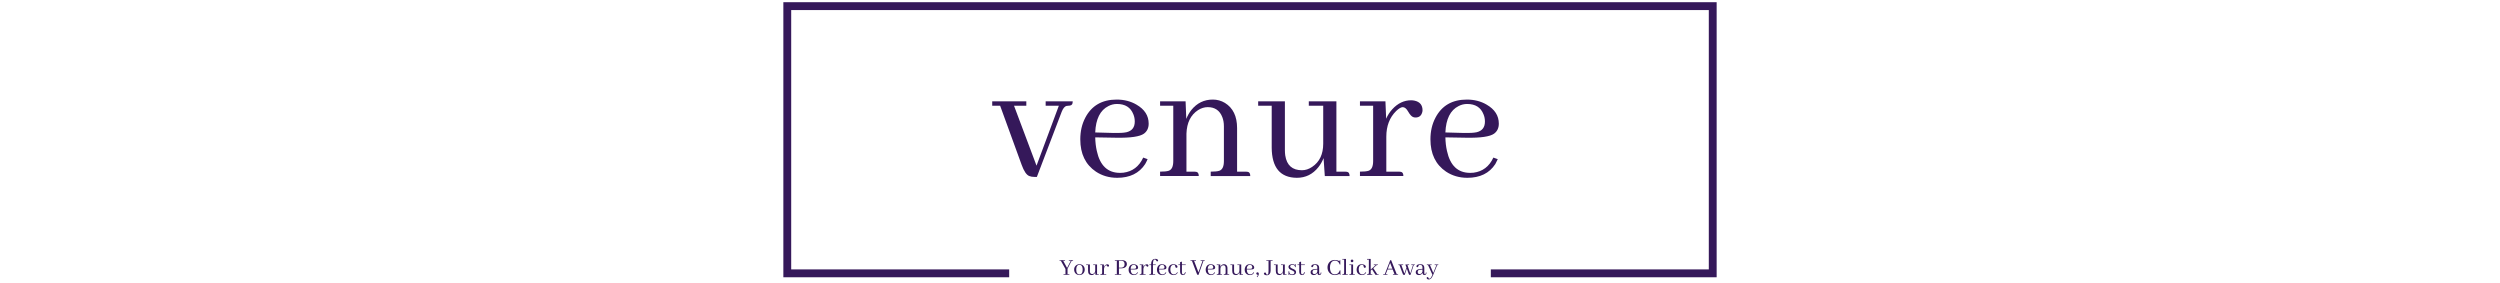 <svg xmlns="http://www.w3.org/2000/svg" version="1.1" xmlns:xlink="http://www.w3.org/1999/xlink" width="1500" height="170" viewBox="0 0 1500 170"><svg xml:space="preserve" width="1500" height="170" data-version="2" data-id="lg_tSKv9MpWfJtyFKq9UY" viewBox="0 0 571 170" x="0" y="0"><rect width="100%" height="100%" fill="transparent"></rect><path fill="#35185a" d="M151.29 63.443v-2.64h-20.46v2.64h4.75l12.86 35.33q2.11 5.9 4.64 6.85 1.27.53 3.17.53h1.37l14.87-39.02q1.27-3.27 3.06-3.59.53-.1.95-.1 2.32 0 2.53-1.59.1-.52.1-1.05h-16.24v2.64h7.91l-13.39 35.96-13.5-35.96Z"></path><rect width="48.3" height="45.35" x="-24.15" y="-22.68" fill="none" rx="0" ry="0" transform="translate(155.48 83.98)"></rect><path fill="#35185a" d="M205.71 62.383q7.39 0 9.81 6.22.84 2.01.84 4.33 0 5.27-5.06 6.43-2.63.53-7.49.42l-11.18-.31q.53-12.13 7.91-15.82 2.43-1.27 5.17-1.27m18.35 33.12-2.63-.95q-3.69 8.01-11.92 9.07-1.06.1-2 .1-11.08 0-13.93-13.18-.84-3.69-.95-8.12l12.66.21q12.87.21 16.56-2.43 2.85-2.1 2.85-6.01 0-7.17-7.28-11.39-5.17-3.06-11.92-3.06-13.18 0-18.88 10.97-2.95 5.7-2.95 12.87 0 13.08 9.39 19.41 5.59 3.69 12.76 3.69 11.39 0 16.77-8.23.84-1.48 1.47-2.95"></path><rect width="41.03" height="46.94" x="-20.52" y="-23.47" fill="none" rx="0" ry="0" transform="translate(204.69 83.71)"></rect><path fill="#35185a" d="M252.12 102.993h-4.75v-22.79q.32-9.8 6.96-14.13 2.85-1.79 5.8-1.79 6.44 0 8.76 6.01.95 2.43.95 5.49v20.88q0 4.85-2.74 5.8-1.59.53-5.17.53v2.63h23.73q0-2.32-1.58-2.53-.43-.1-1.06-.1h-5.27v-26.16q0-10.55-7.28-15.08-3.37-2.01-7.28-2.01-7.8 0-12.86 6.23-1.9 2.42-3.06 5.38l-.42-10.55h-15.3v2.64h7.91v33.22q0 4.85-2.74 5.8-1.58.53-5.17.53v2.63h23.21q0-2.32-1.59-2.53-.42-.1-1.05-.1"></path><rect width="54.11" height="45.88" x="-27.05" y="-22.94" fill="none" rx="0" ry="0" transform="translate(259.1 83.18)"></rect><path fill="#35185a" d="M342.61 102.993h-5.27v-42.19h-16.56v2.64h8.65v22.78q0 9.49-6.65 13.92-2.95 2-6.11 2-8.65 0-10.02-8.86-.21-1.47-.21-3.16v-29.32H290.4v2.64h8.12v25.1q.11 18.03 15.09 18.14 7.91 0 12.97-6.44 1.9-2.42 3.06-5.38l.74 10.76h14.87q0-2.32-1.58-2.53-.43-.1-1.06-.1"></path><rect width="54.85" height="45.88" x="-27.43" y="-22.94" fill="none" rx="0" ry="0" transform="translate(318.32 84.24)"></rect><path fill="#35185a" d="M374.88 102.993h-7.59v-20.99q0-9.6 5.91-15.4 2.32-2.22 3.9-2.32 1.79 0 3.27 2.64 1.69 2.95 3.16 3.37.64.21 1.27.21 3.16 0 4.01-3.06.21-.63.21-1.26 0-4.75-4.85-5.8-1.06-.21-2.01-.21-6.33 0-11.28 5.37-2.32 2.54-3.69 5.7l-.43-10.44h-15.29v2.64h7.91v33.22q0 4.85-2.74 5.8-1.58.53-5.17.53v2.63h26.05q0-2.32-1.58-2.53-.42-.1-1.06-.1"></path><rect width="37.55" height="45.45" x="-18.77" y="-22.73" fill="none" rx="0" ry="0" transform="translate(370.75 83.4)"></rect><path fill="#35185a" d="M415.81 62.383q7.38 0 9.8 6.22.85 2.01.85 4.33 0 5.27-5.06 6.43-2.64.53-7.49.42l-11.18-.31q.53-12.13 7.91-15.82 2.42-1.27 5.17-1.27m18.35 33.12-2.64-.95q-3.69 8.01-11.92 9.07-1.05.1-2 .1-11.08 0-13.92-13.18-.85-3.69-.95-8.12l12.65.21q12.87.21 16.56-2.43 2.85-2.1 2.85-6.01 0-7.17-7.28-11.39-5.16-3.06-11.91-3.06-13.19 0-18.88 10.97-2.96 5.7-2.96 12.87 0 13.08 9.39 19.41 5.59 3.69 12.76 3.69 11.39 0 16.77-8.23.84-1.48 1.48-2.95"></path><rect width="41.03" height="46.94" x="-20.52" y="-23.47" fill="none" rx="0" ry="0" transform="translate(414.77 83.71)"></rect><path fill="#35185a" d="M177.19 164.893q0-.32-.23-.36-.08-.02-.15-.02h-.79v-3.26l2.21-4.36q.34-.39.79-.41.33 0 .37-.23.01-.07.01-.15h-2.6v.38h1.17l-2.23 4.27-2.33-4.27h1.12v-.38h-3.31v.38h.8l2.76 4.91v3.12h-1.18v.38Z"></path><rect width="8.18" height="8.79" x="-4.09" y="-4.39" fill="none" rx="0" ry="0" transform="translate(175.81 161)"></rect><path fill="#35185a" d="M181.24 161.773q0-2.27 1.24-2.77.32-.11.67-.11 1.63 0 1.89 2.05.05.35.05.77 0 2.47-1.35 2.89-.26.07-.54.07-1.48 0-1.86-1.75-.1-.52-.1-1.15m1.96-3.25q-1.41 0-2.35.97-.86.89-.86 2.22 0 1.85 1.35 2.77.82.56 1.81.56 1.41 0 2.33-1 .85-.9.85-2.27 0-1.84-1.36-2.74-.8-.51-1.77-.51"></path><rect width="6.34" height="6.52" x="-3.17" y="-3.26" fill="none" rx="0" ry="0" transform="translate(183.66 162.28)"></rect><path fill="#35185a" d="M194.46 164.533h-.73v-5.86h-2.3v.36h1.2v3.17q0 1.32-.92 1.93-.41.28-.85.28-1.2 0-1.39-1.23-.03-.21-.03-.44v-4.07h-2.23v.36h1.13v3.49q.01 2.5 2.09 2.52 1.1 0 1.81-.89.26-.34.42-.75l.1 1.49h2.07q0-.32-.22-.35-.06-.01-.15-.01"></path><rect width="7.62" height="6.37" x="-3.81" y="-3.19" fill="none" rx="0" ry="0" transform="translate(191.52 162.36)"></rect><path fill="#35185a" d="M198.95 164.533h-1.06v-2.92q0-1.33.82-2.14.32-.3.54-.32.25 0 .46.37.23.41.44.47.08.02.17.02.44 0 .56-.42.03-.09.03-.18 0-.65-.68-.8-.14-.03-.27-.03-.88 0-1.57.75-.32.35-.51.79l-.06-1.45h-2.13v.36h1.1v4.62q0 .67-.38.8-.22.08-.72.08v.36h3.62q0-.32-.22-.35-.06-.01-.14-.01"></path><rect width="5.22" height="6.31" x="-2.61" y="-3.15" fill="none" rx="0" ry="0" transform="translate(198.8 162.24)"></rect><path fill="#35185a" d="M208.45 156.483q1.31 0 1.69 1.18.11.38.11.82 0 1.9-1.7 2.09-.17.02-.35.02h-1.34v-4.11Zm-.13 8.41q0-.32-.23-.36-.08-.02-.15-.02h-1.08v-3.5h1.28q2.41 0 3.18-1.36.31-.51.31-1.19 0-1.45-1.26-2.03-.67-.33-1.61-.33h-4.34v.38h1.18v8.03h-1.18v.38Z"></path><rect width="7.21" height="8.79" x="-3.6" y="-4.39" fill="none" rx="0" ry="0" transform="translate(208.53 161)"></rect><path fill="#35185a" d="M215.72 158.893q1.02 0 1.36.86.12.28.12.6 0 .73-.71.9-.36.07-1.04.05l-1.55-.04q.07-1.68 1.1-2.2.34-.17.72-.17m2.55 4.6-.37-.14q-.51 1.12-1.65 1.26-.15.02-.28.02-1.54 0-1.94-1.83-.11-.51-.13-1.13l1.76.03q1.79.03 2.3-.34.39-.29.39-.83 0-1-1.01-1.58-.71-.43-1.65-.43-1.83 0-2.62 1.52-.41.8-.41 1.79 0 1.82 1.3 2.7.78.51 1.77.51 1.58 0 2.33-1.14.12-.21.21-.41"></path><rect width="5.69" height="6.52" x="-2.85" y="-3.26" fill="none" rx="0" ry="0" transform="translate(216 162.28)"></rect><path fill="#35185a" d="M222.59 164.533h-1.06v-2.92q0-1.33.82-2.14.33-.3.55-.32.24 0 .45.37.23.41.44.47.09.02.18.02.43 0 .55-.42.03-.09.03-.18 0-.65-.67-.8-.15-.03-.28-.03-.88 0-1.57.75-.32.35-.51.79l-.06-1.45h-2.12v.36h1.09v4.62q0 .67-.38.8-.22.08-.71.08v.36h3.61q0-.32-.22-.35-.05-.01-.14-.01"></path><rect width="5.21" height="6.31" x="-2.6" y="-3.15" fill="none" rx="0" ry="0" transform="translate(222.44 162.24)"></rect><path fill="#35185a" d="M228.3 164.533h-1.02v-5.5h1.68v-.36h-1.68v-.09q0-2.51.74-2.84.16-.08.35-.08.46 0 .77.55.26.47.38.55.11.09.26.09.48 0 .57-.41.02-.07.02-.13 0-.54-.74-.85-.42-.16-.95-.16-1.38 0-2.05 1.14-.45.79-.45 1.99v.24h-1.03v.36h1.03v4.62q0 .67-.38.8-.22.08-.72.08v.36h3.59q0-.32-.22-.35-.06-.01-.15-.01"></path><rect width="5.29" height="9.59" x="-2.65" y="-4.79" fill="none" rx="0" ry="0" transform="translate(228.22 160.6)"></rect><path fill="#35185a" d="M232.72 158.893q1.03 0 1.37.86.11.28.11.6 0 .73-.7.9-.37.07-1.04.05l-1.55-.04q.07-1.68 1.1-2.2.33-.17.71-.17m2.55 4.6-.36-.14q-.52 1.12-1.66 1.26-.14.02-.28.02-1.53 0-1.93-1.83-.12-.51-.13-1.13l1.76.03q1.78.03 2.3-.34.39-.29.39-.83 0-1-1.01-1.58-.72-.43-1.65-.43-1.84 0-2.63 1.52-.41.8-.41 1.79 0 1.82 1.31 2.7.77.51 1.77.51 1.58 0 2.33-1.14.12-.21.2-.41"></path><rect width="5.7" height="6.52" x="-2.85" y="-3.26" fill="none" rx="0" ry="0" transform="translate(233.01 162.28)"></rect><path fill="#35185a" d="M236.46 161.853q0 1.77 1.3 2.65.81.54 1.83.54 1.53 0 2.3-1.07.18-.25.28-.5l-.38-.13q-.54 1.16-1.78 1.27-.12.02-.24.02-1.04 0-1.63-1.04-.43-.79-.43-1.88 0-1.91 1.01-2.56.42-.26.93-.26.79 0 .96.61.02.12.07.37.09.58.32.73.15.07.32.09.5.03.63-.41.03-.1.03-.19 0-.75-.95-1.23-.67-.34-1.46-.34-1.97 0-2.74 1.6-.37.76-.37 1.73"></path><rect width="5.71" height="6.52" x="-2.85" y="-3.26" fill="none" rx="0" ry="0" transform="translate(239.81 162.28)"></rect><path fill="#35185a" d="M242.54 159.033h1.02v4.13q.11 1.84 1.69 1.89 1.35 0 1.68-1.65v-.03l-.39-.07q-.37 1.21-1.07 1.31-.79-.02-.81-1.12v-4.46h2.27v-.36h-2.27v-1.7l-1.1.31v1.39h-1.02Z"></path><rect width="4.39" height="8.08" x="-2.19" y="-4.04" fill="none" rx="0" ry="0" transform="translate(245.24 161.51)"></rect><path fill="#35185a" d="m254.57 164.973 3.01-8.49h.74v-.38h-2.47v.38h1.18l-2.45 6.92-2.65-6.92h1.17v-.38h-3.31v.38h.88l2.78 7.4q.32.87.56 1 .15.09.38.09Z"></path><rect width="8.53" height="8.87" x="-4.26" y="-4.43" fill="none" rx="0" ry="0" transform="translate(254.56 161.04)"></rect><path fill="#35185a" d="M261.96 158.893q1.03 0 1.37.86.11.28.11.6 0 .73-.7.9-.37.07-1.04.05l-1.55-.04q.07-1.68 1.1-2.2.33-.17.71-.17m2.55 4.6-.36-.14q-.52 1.12-1.66 1.26-.15.02-.28.02-1.54 0-1.93-1.83-.12-.51-.13-1.13l1.75.03q1.79.03 2.3-.34.4-.29.4-.83 0-1-1.01-1.58-.72-.43-1.66-.43-1.83 0-2.62 1.52-.41.8-.41 1.79 0 1.82 1.31 2.7.77.51 1.77.51 1.58 0 2.33-1.14.11-.21.2-.41"></path><rect width="5.7" height="6.52" x="-2.85" y="-3.26" fill="none" rx="0" ry="0" transform="translate(262.25 162.28)"></rect><path fill="#35185a" d="M268.41 164.533h-.66v-3.17q.04-1.36.97-1.96.39-.25.8-.25.9 0 1.22.84.13.33.13.76v2.9q0 .67-.38.8-.22.08-.72.08v.36h3.3q0-.32-.22-.35-.06-.01-.15-.01h-.73v-3.64q0-1.46-1.01-2.09-.47-.28-1.01-.28-1.09 0-1.79.87-.26.33-.43.74l-.05-1.46h-2.13v.36h1.1v4.62q0 .67-.38.8-.22.08-.72.08v.36h3.22q0-.32-.22-.35-.05-.01-.14-.01"></path><rect width="7.52" height="6.37" x="-3.76" y="-3.19" fill="none" rx="0" ry="0" transform="translate(269.81 162.2)"></rect><path fill="#35185a" d="M280.98 164.533h-.74v-5.86h-2.3v.36h1.21v3.17q0 1.32-.93 1.93-.41.28-.85.28-1.2 0-1.39-1.23-.03-.21-.03-.44v-4.07h-2.22v.36h1.12v3.49q.02 2.5 2.1 2.52 1.1 0 1.8-.89.26-.34.43-.75l.1 1.49h2.06q0-.32-.22-.35-.06-.01-.14-.01"></path><rect width="7.61" height="6.37" x="-3.81" y="-3.19" fill="none" rx="0" ry="0" transform="translate(278.04 162.36)"></rect><path fill="#35185a" d="M285.39 158.893q1.02 0 1.36.86.12.28.12.6 0 .73-.71.9-.36.07-1.04.05l-1.55-.04q.07-1.68 1.1-2.2.34-.17.72-.17m2.54 4.6-.36-.14q-.51 1.12-1.66 1.26-.14.02-.28.02-1.53 0-1.93-1.83-.12-.51-.13-1.13l1.76.03q1.78.03 2.3-.34.39-.29.39-.83 0-1-1.01-1.58-.72-.43-1.65-.43-1.83 0-2.63 1.52-.41.8-.41 1.79 0 1.82 1.31 2.7.77.51 1.77.51 1.58 0 2.33-1.14.12-.21.2-.41"></path><rect width="5.7" height="6.52" x="-2.85" y="-3.26" fill="none" rx="0" ry="0" transform="translate(285.67 162.28)"></rect><path fill="#35185a" d="M290.78 164.353q0-.79-.59-.94-.12-.03-.22-.03-.47 0-.64.44-.06.15-.06.3 0 .47.47.64l.11.03q.33.09.34.25-.01.39-.64 1.05l.3.22q.9-.96.93-1.96"></path><rect width="1.51" height="2.93" x="-.76" y="-1.47" fill="none" rx="0" ry="0" transform="translate(290.52 165.35)"></rect><path fill="#35185a" d="M299.05 156.483v-.38h-3.75v.38h1.32v6.04q0 1.8-.45 2.15-.18.12-.4.12-.39 0-.53-.45-.16-.52-.22-.6-.17-.24-.52-.24-.46 0-.6.43-.05.11-.05.22 0 .58.76.86.41.15.91.15 1.26 0 1.91-1 .45-.72.45-1.79v-5.89Z"></path><rect width="5.2" height="9.06" x="-2.6" y="-4.53" fill="none" rx="0" ry="0" transform="translate(296.95 161.13)"></rect><path fill="#35185a" d="M307.11 164.533h-.73v-5.86h-2.3v.36h1.2v3.17q0 1.32-.92 1.93-.41.28-.85.28-1.21 0-1.4-1.23-.02-.21-.02-.44v-4.07h-2.23v.36h1.13v3.49q.01 2.5 2.09 2.52 1.1 0 1.8-.89.27-.34.43-.75l.1 1.49h2.07q0-.32-.22-.35-.06-.01-.15-.01"></path><rect width="7.62" height="6.37" x="-3.81" y="-3.19" fill="none" rx="0" ry="0" transform="translate(304.17 162.36)"></rect><path fill="#35185a" d="M310.65 164.643q1.02 0 1.37-.61.13-.22.13-.48 0-.62-.89-1.06-.2-.1-.63-.29-1.21-.5-1.6-.94-.43-.48-.43-1.13 0-1.01 1.12-1.42.51-.19 1.11-.19.97 0 1.67.41 0-.42.21-.48.08-.02.19-.02v1.83h-.39q-.02-1.34-1.49-1.36-1.1 0-1.36.65-.07.17-.07.36 0 .63.9 1.07.21.1.65.28 1.18.48 1.58.92.42.47.42 1.12 0 1.18-1.26 1.58-.48.16-1.05.16-1.05-.02-1.83-.53 0 .38-.19.44-.09.02-.21.02v-2.23h.41q.03 1.89 1.64 1.9"></path><rect width="4.54" height="6.61" x="-2.27" y="-3.31" fill="none" rx="0" ry="0" transform="translate(311.37 162.24)"></rect><path fill="#35185a" d="M314.02 159.033h1.03v4.13q.1 1.84 1.68 1.89 1.35 0 1.69-1.65v-.03l-.4-.07q-.36 1.21-1.07 1.31-.79-.02-.8-1.12v-4.46h2.27v-.36h-2.27v-1.7l-1.1.31v1.39h-1.03Z"></path><rect width="4.4" height="8.08" x="-2.2" y="-4.04" fill="none" rx="0" ry="0" transform="translate(316.72 161.51)"></rect><path fill="#35185a" d="M327.08 165.043q1.12 0 1.24-1.36.02-.09.02-.16l-.39-.02q-.1 1.07-.57 1.09-.38-.03-.39-.77v-3.09q0-2.09-2.1-2.21h-.26q-1.64 0-2.2.76-.17.25-.17.5 0 .45.42.53.07.01.15.01.33 0 .5-.42.2-.54.27-.65.28-.36.87-.36 1.37.08 1.42 1.51v.92q-3.44 0-3.94 1.43-.09.28-.09.6 0 1.12.98 1.53.4.16.84.16 1.07 0 1.8-.73.26-.28.39-.59.18 1.3 1.21 1.32m-2.92-.59q-.89 0-1.1-.89-.04-.21-.04-.45 0-.99 1.13-1.25.6-.13 1.74-.15v1.18q-.22 1.01-1.07 1.42-.34.14-.66.14"></path><rect width="6.48" height="6.52" x="-3.24" y="-3.26" fill="none" rx="0" ry="0" transform="translate(325.6 162.28)"></rect><path fill="#35185a" d="M339.29 164.223q0 .61.18.7.1.05.28.05v-2.77h-.36q-.74 2.41-2.98 2.43-1.91 0-2.6-1.92-.33-.94-.33-2.21 0-2.74 1.51-3.72.65-.41 1.46-.41 1.83 0 2.65 1.73.15.3.25.63h.35l-.04-2.7q-.32 0-.4.21-.04.17-.04.57-.43-.43-1.45-.69-.68-.16-1.38-.16-2.31 0-3.54 1.71-.85 1.22-.85 2.8 0 1.92 1.18 3.22 1.26 1.35 3.29 1.35 1.47-.02 2.82-.82"></path><rect width="7.75" height="9.08" x="-3.88" y="-4.54" fill="none" rx="0" ry="0" transform="translate(336.38 161)"></rect><path fill="#35185a" d="M343.88 164.533h-.79v-9.16h-2.2v.37h1.1v7.91q0 .67-.38.8-.22.08-.72.08v.36h3.35q0-.32-.22-.35-.05-.01-.14-.01"></path><rect width="3.35" height="9.52" x="-1.68" y="-4.76" fill="none" rx="0" ry="0" transform="translate(343.06 160.63)"></rect><path fill="#35185a" d="M348.08 164.533h-.73v-5.86h-2.27v.36h1.17v4.62q0 .67-.45.82-.22.06-.72.06v.36h3.37q0-.32-.22-.35-.08-.01-.15-.01m-.56-8q0-.51-.45-.73-.18-.08-.34-.08-.51 0-.73.47-.07.16-.07.34 0 .54.48.75.16.05.32.05.52 0 .72-.46.07-.17.07-.34"></path><rect width="3.37" height="9.17" x="-1.69" y="-4.58" fill="none" rx="0" ry="0" transform="translate(347.26 160.8)"></rect><path fill="#35185a" d="M349.47 161.853q0 1.77 1.31 2.65.8.54 1.83.54 1.52 0 2.3-1.07.17-.25.28-.5l-.39-.13q-.54 1.16-1.78 1.27-.12.02-.24.02-1.04 0-1.62-1.04-.44-.79-.44-1.88 0-1.91 1.01-2.56.42-.26.94-.26.79 0 .95.61.03.12.07.37.09.58.32.73.15.07.33.09.49.03.63-.41.03-.1.03-.19 0-.75-.96-1.23-.67-.34-1.46-.34-1.96 0-2.74 1.6-.37.76-.37 1.73"></path><rect width="5.72" height="6.52" x="-2.86" y="-3.26" fill="none" rx="0" ry="0" transform="translate(352.83 162.28)"></rect><path fill="#35185a" d="M358.57 164.533h-.66v-2.17l.81-.75 2.06 3.28h1.95q0-.32-.22-.35-.06-.01-.15-.01h-.52l-2.36-3.64 1.37-1.29q.52-.48.78-.54.12-.03.26-.03.33 0 .36-.22.01-.07.01-.14h-2.49v.36h1.1l-2.96 2.74v-6.4h-2.2v.37h1.1v7.91q0 .67-.38.8-.22.08-.72.08v.36h3.23q0-.32-.22-.35-.06-.01-.15-.01"></path><rect width="7.02" height="9.52" x="-3.51" y="-4.76" fill="none" rx="0" ry="0" transform="translate(359.72 160.63)"></rect><path fill="#35185a" d="M374.42 164.893q0-.32-.24-.36-.07-.02-.14-.02h-.5l-3.35-8.41h-.55l-3.28 8.41h-.92v.38h2.61q0-.32-.24-.36-.07-.02-.14-.02h-.72l1.1-2.84h3.06l1.1 2.84h-.95v.38Zm-3.47-3.64h-2.74l1.36-3.55Z"></path><rect width="8.98" height="8.79" x="-4.49" y="-4.39" fill="none" rx="0" ry="0" transform="translate(370.43 161)"></rect><path fill="#35185a" d="M377.41 159.033v-.36h-2.9v.36h.66l1.83 4.91q.3.84.63.97.16.06.39.06h.3l1.27-3.84.98 2.81q.28.82.57.97.15.06.4.06h.23l1.78-5.41q.14-.45.35-.51.07-.02.16-.02.32 0 .36-.2.02-.07.02-.16h-2.17v.36h1.03l-1.63 5.06-1.71-5.06h1.02v-.36h-2.25l.65 1.86-1.21 3.6-1.86-5.1Z"></path><rect width="9.93" height="6.3" x="-4.96" y="-3.15" fill="none" rx="0" ry="0" transform="translate(379.98 162.32)"></rect><path fill="#35185a" d="M390.17 165.043q1.12 0 1.24-1.36.02-.09.02-.16l-.38-.02q-.11 1.07-.58 1.09-.38-.03-.39-.77v-3.09q0-2.09-2.1-2.21h-.26q-1.64 0-2.2.76-.17.25-.17.5 0 .45.42.53.07.01.15.01.34 0 .5-.42.2-.54.27-.65.28-.36.87-.36 1.38.08 1.42 1.51v.92q-3.44 0-3.94 1.43-.09.28-.09.6 0 1.12.98 1.53.4.16.84.16 1.07 0 1.8-.73.26-.28.4-.59.17 1.3 1.2 1.32m-2.92-.59q-.89 0-1.1-.89-.04-.21-.04-.45 0-.99 1.13-1.25.6-.13 1.74-.15v1.18q-.22 1.01-1.07 1.42-.34.14-.66.14"></path><rect width="6.48" height="6.52" x="-3.24" y="-3.26" fill="none" rx="0" ry="0" transform="translate(388.69 162.28)"></rect><path fill="#35185a" d="M393.01 167.223q-.24 0-.35-.35-.16-.44-.31-.54-.13-.09-.31-.09-.47 0-.54.41-.02.06-.02.1 0 .56.65.81.29.12.61.12 1.16 0 2.01-1.42.35-.58.68-1.37l2.16-5.34q.15-.41.33-.47.1-.03.23-.03.29 0 .34-.16.03-.09.03-.22h-2.23v.38h1.07l-1.88 4.69-2-4.69h.98v-.38h-2.86v.38h.72l2.64 5.84q-.82 1.94-1.54 2.24-.21.09-.41.09"></path><rect width="7.04" height="9.01" x="-3.52" y="-4.5" fill="none" rx="0" ry="0" transform="translate(395.5 163.68)"></rect><path fill="#35185a" d="M5.51 1.32v165.029h135.497v-4.71H10.22V6.03h550.561v155.609H429.994v4.71h135.497V1.32z"></path></svg></svg>